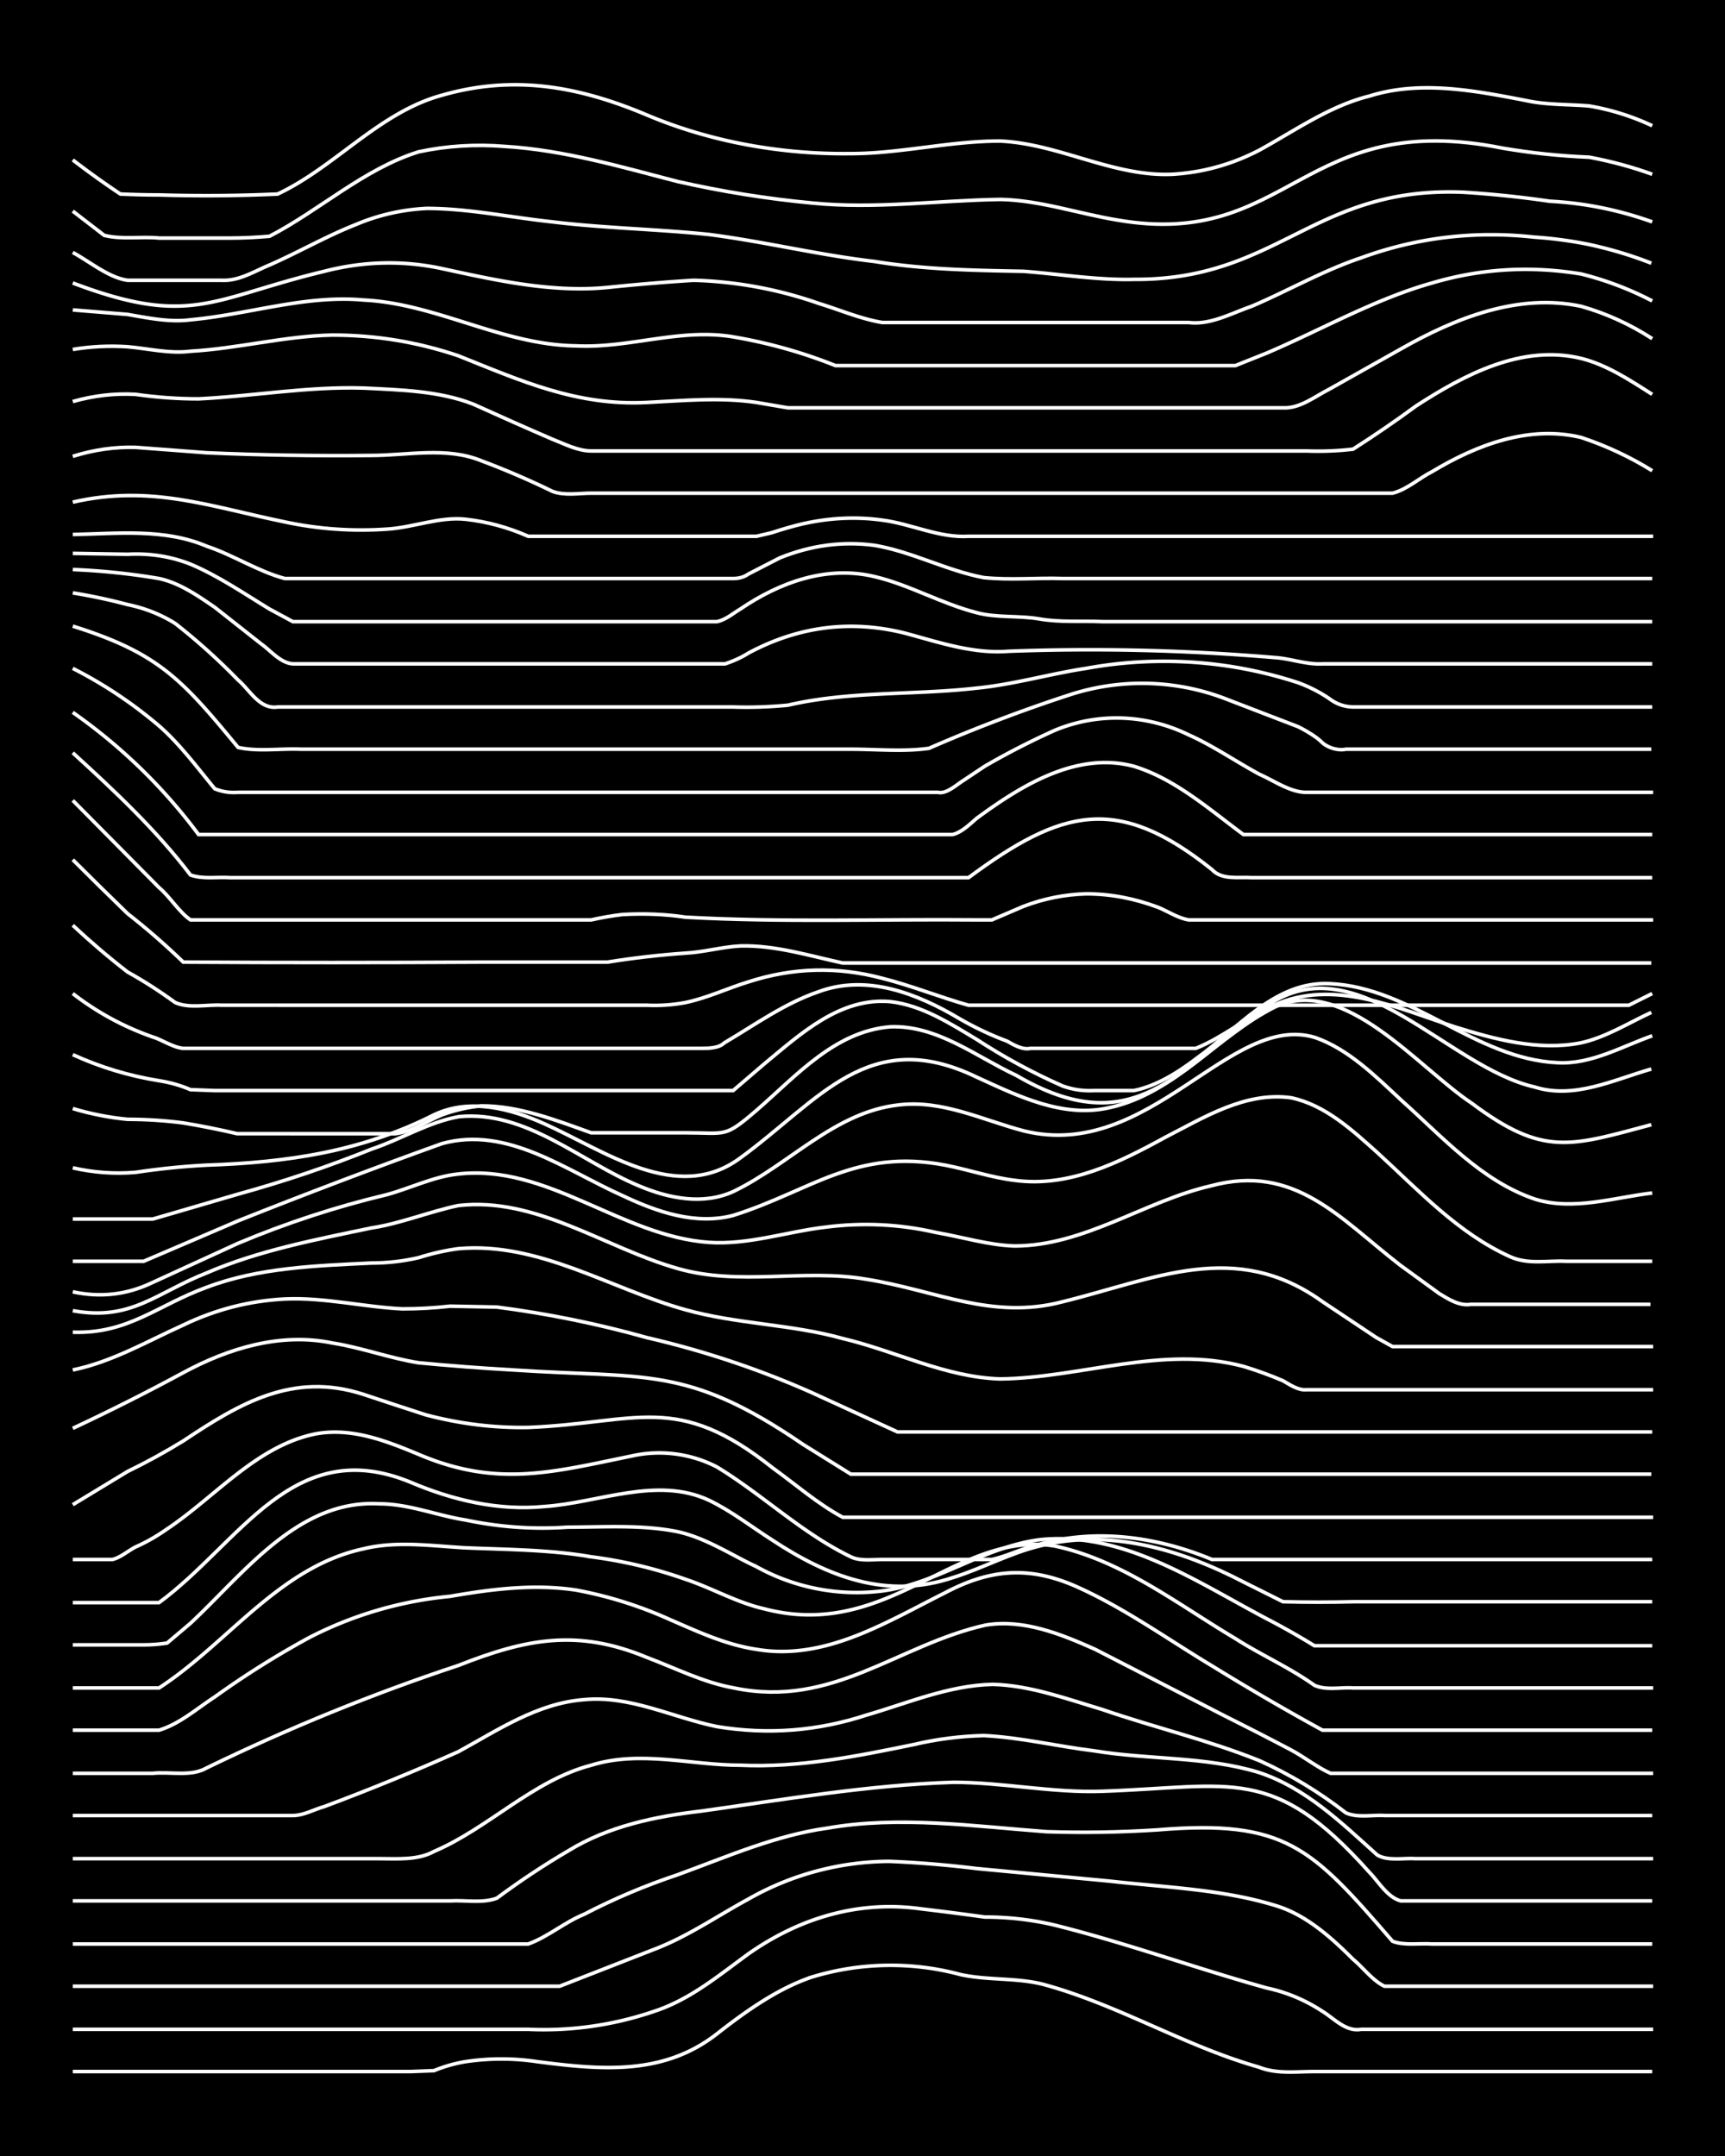 <svg xmlns="http://www.w3.org/2000/svg" id="a" width="1920" height="2400" viewBox="0 0 192 240"><defs><style>.b{fill:none;stroke:#fff;stroke-miterlimit:10;stroke-width:.4px}</style></defs><path d="M0 0h192v240H0z" style="stroke-width:0"/><path d="M8.1 230.6h37.6l2.6-.1q1.7-.7 3.5-1 4-.6 8 0c7 .9 14 1.6 20-3.1 3.2-2.5 6.7-5 10.5-6.3a30 30 0 0 1 16.6-.3c3.2.7 6.5.3 9.6 1.2 8.2 2.3 15.5 6.8 23.6 9.1 2 .8 4.1.5 6.2.5h37.6" class="b"/><path d="M8.1 225.9h50.7a38 38 0 0 0 14-2c4-1.3 7.2-4 10.5-6.4 5.7-4 12.3-6 19.3-5q3.4.4 7 .9 4 0 7.8.9c8 2 15.7 4.8 23.6 7q3.3.7 6.2 2.6c1.3.8 2.6 2.3 4.3 2H184" class="b"/><path d="M8.1 221.1h54.2l10.5-4.1c3.7-1.4 7-3.7 10.5-5.6a32 32 0 0 1 15.7-4.2q4.8.2 9.7.8l14.8 1.4c6.2.7 12.5.9 18.4 2.7 3.4 1 6.2 3.5 8.7 6 1.1.9 2.2 2.4 3.5 3H184" class="b"/><path d="M8.1 216.4h50.7c2.2-.8 4-2.4 6.2-3.3q5-2.6 10.4-4.4c5.5-2 10.9-4.4 16.7-5.2 8-1.4 16.3-.2 24.4.4q6.1.2 12.3-.2c14.3-1.2 17.2 2 26.2 12.4 1.3.5 3 .2 4.4.3h24.5" class="b"/><path d="M8.1 211.6h42c1.7-.1 3.6.3 5.2-.3q3.9-2.9 8-5.3c4.4-2.7 9.6-3.8 14.8-4.4 9.3-1.3 18.6-2.9 28-3.2 5.5 0 11 1.2 16.6 1 14.5-.5 19-3 29.7 9 1 1 2 2.8 3.5 3.2h28" class="b"/><path d="M8.1 206.9h34.1c2 0 4.3.2 6.1-.8 6.1-2.6 11-7.9 17.5-9.6 5.5-1.7 11.1 0 16.6 0 6.5.3 13-1 19.3-2.3q3.8-.9 7.8-1c4.1.2 8.2 1.2 12.3 1.7 6 1 12.4.6 18.3 2.4 5.2 1.7 9.2 5.6 13.2 9.2 1.2.7 3 .3 4.3.4H184" class="b"/><path d="M8.1 202.1h24.5c1.2 0 2.4-.7 3.5-1q7.5-2.8 14.9-6.1c4.4-2.4 8.8-5.4 14-5.8 5.1-.5 9.9 2 14.8 3q8.5 1.4 16.7-1.3c4.5-1.3 9.1-3.3 14-3.4 4.1.1 8.2 1.6 12.2 2.8 5.8 2 11.8 3.4 17.5 5.7q5.1 2.3 9.6 5.8c1.3.6 3 .2 4.4.3h29.7" class="b"/><path d="M8.1 197.4H17c2-.2 4.3.4 6-.6q13.8-6.7 28-11.4c7.6-3 13.3-4.1 21-.9 3.2 1.2 6.3 2.8 9.7 3.4 11 2.3 18.2-4.8 28-7 4.2-.7 8.4 1 12.2 2.7q7 3.6 14 7.2 4 2 7.8 4c1.5.8 3 2 4.4 2.6H184" class="b"/><path d="M8.1 192.6h9.6c2.3-.7 4.2-2.4 6.2-3.7q5-3.6 10.5-6.6a43 43 0 0 1 15.7-4.6c4.6-.8 9.3-1.4 14-.7q5.4 1 10.5 3.3c3 1.3 6.2 2.8 9.6 3.3 7.6 1.3 14.4-3 21-6.3 5.1-2.7 9.5-3 14.8-.6s10 5.8 15 8.8q6 3.7 12.2 7.1h36.7" class="b"/><path d="M8.1 187.9h9.6c7.7-5 13.4-13.5 22.8-15.5 3.7-.9 7.6-.3 11.3-.1 4.7.2 9.4.2 14 1a51 51 0 0 1 10.5 2.5c3 1 5.7 2.6 8.8 3.3 13.8 3.6 21.3-8.8 32.3-7 7.5 1.6 13.7 6.5 20.1 10.3 2.8 1.8 6 3.2 8.8 5.2 1.3.6 3 .2 4.3.3H184" class="b"/><path d="M8.1 183.1H16q1.3 0 2.6-.2l2.6-2.2c6-5.6 12-13.8 21-13.3 3.3 0 6.4 1.3 9.6 1.8q5.7 1.2 11.4.8c4 0 8.2-.3 12.2.5 3.2.7 6 2.6 8.8 3.9a23 23 0 0 0 14 2.7c6.1-.8 11.3-4.9 17.5-5.7 9.3-1 17.5 4.7 25.3 8.8q2.7 1.4 5.3 3h37.6" class="b"/><path d="M8.1 178.4h9.6c9-6.6 14.9-18.8 28-13.4 4.7 2 9.8 3.2 14.9 2.7 6-.4 12.5-3.4 18.3-.7 2.5 1.2 4.8 3 7 4.4 6.2 4.1 12.8 6.7 20.2 4.2 3.2-1 6.3-2.7 9.6-3.5 7.7-2 15.8.4 22.7 4l4.4 2.2q4 .1 7.9 0h33.2" class="b"/><path d="M8.1 173.6h4.4c.9-.2 1.8-1 2.6-1.4q1.8-.8 3.5-2c5.4-3.6 10-9.3 16.6-10.6 4-.7 7.8.8 11.4 2.3 8.7 3.7 14.8 2 23.6.2a14 14 0 0 1 9.6 1.2c5.1 3.1 9.5 7.4 14.9 10 1 .5 2.4.3 3.5.3h12.2c1.8-.4 3.5-1.3 5.3-1.7 6.4-1.8 13.2-.8 19.2 1.7h49" class="b"/><path d="m8.1 167.5 6.1-3.7q3.1-1.5 6.2-3.4c6.3-4.2 12.2-7.7 20-5.2q3.6 1.2 7 2.3 5.7 1.5 11.4 1.4c12.2-.5 16.5-4 27.2 4.5 2.5 1.8 5 4 7.8 5.5H184" class="b"/><path d="M8.1 159q6.2-2.9 12.3-6.2c5-2.7 10.8-4.5 16.6-3.3 3.2.5 6.4 1.7 9.6 2.2q5.2.5 10.5.8c14.8 1 19.3-.6 32.3 8.3l5.3 3.3h89.1" class="b"/><path d="M8.1 152.5c4.4-.9 8.3-3.2 12.3-5q5.4-2.6 11.3-2.9c4.4-.2 8.8.9 13.1 1.1q2.7 0 5.3-.3l5.2.1q8.5 1.1 16.7 3.4 9.5 2.2 18.3 6.1l9.6 4.4h84" class="b"/><path d="M8.1 148.3c6.2.2 9.4-3 14.9-5 5.8-2.2 12.2-2.4 18.3-2.7q2.7 0 5.3-.6 2.2-.7 4.4-1c9-.8 17 4.5 25.3 6.8 5.7 1.6 11.8 1.6 17.5 3.2 5.9 1.4 11.4 4.3 17.5 4.5 9-.1 18.1-3.8 27.1-1.4q2.3.7 4.4 1.6c.7.4 1.7 1.1 2.6 1H184" class="b"/><path d="M8.1 145.9c6.5 1.2 9.3-2 14.9-4.2 5.8-2.5 12.1-3.7 18.3-5 3.3-.5 6.4-1.8 9.7-2.5 8.7-1 16.3 4.7 24.4 7 6.9 2 14.1 0 21 1.2 7.7 1.2 14 4.6 21.9 2.5 10.2-2.5 19.2-7 28.9 0q3 2 6 4l1.8 1H184" class="b"/><path d="M8.1 143.8q4.6 1 8.8-1l9.6-4.4Q34.6 135 43 133c2.6-.7 5.2-2 7.9-2.3 10-1.2 18.2 6.9 28 7.6 4.4.3 8.7-1.2 13-1.7q6.2-.8 12.3.6c2.9.5 5.8 1.4 8.7 1.5 7.8 0 14.5-5 21.9-6.7 9.3-2.5 14.3 3.6 21 8.8l4.4 3.2c1 .6 2.2 1.4 3.5 1.2h20" class="b"/><path d="M8.1 140.4H16l10.5-4.5q11.3-4.5 22.7-8.6c7.3-2 13.8 3 20.1 5.8 3.8 1.8 8.1 3.3 12.3 2.2 8.6-2.7 13.6-7.5 23.6-5.6 2.6.5 5.2 1.4 7.8 1.7 6 .8 11.6-2 16.7-4.8 4.3-2.2 8.9-5.1 14-4.4 3.8.8 6.8 3.6 9.6 6.1 4.6 4.2 9 9 14.8 11.6 2 .9 4.2.4 6.2.5h9.6" class="b"/><path d="M8.1 135.7H17l9.6-2.8q7.6-2.1 14.8-5c3.3-1.1 6.3-3 9.7-3.6 7.5-.7 13.5 5 20 7.7 3.3 1.4 7.2 2.2 10.6.6 6.2-3 11.2-8.8 18.3-9.6 4.9-.6 9.4 1.7 14 2.9 14 3.4 22.9-13.3 32.4-10.4 3.7 1.3 6.7 4.3 9.6 7 4.5 4 8.9 9 14.9 11 4.2 1.3 8.8-.2 13-.7" class="b"/><path d="M8.1 130q3.5.8 7 .5 4-.6 7.9-.8c9-.3 17.2-1.5 25.3-5.6 4-1.9 8.5-.7 12.3 1 6.7 3 14.8 9 21.8 3.8 8.8-6.4 14.3-14.8 26.3-9 4.6 2.1 9.6 4.6 14.8 3.4 7.3-1.6 12-8 18.4-11.2 7.7-3.6 16 6.8 21.9 10.7 8 6 11 4.8 20 2.4" class="b"/><path d="M8.1 123.4q3 .9 6.1 1.2 3.1 0 6.2.4 3 .5 6 1.2H44c1.8-.2 3.5-1.4 5.2-2.1q2.2-.8 4.4-1c4.2 0 8.3 1.6 12.2 3h10.5c4.6 0 4.3.6 7.9-2.5 4.4-3.8 8.7-8.8 14.9-9.3 5.2-.2 9.5 3.3 14 5.4 13 7.6 18-.5 28-7.8 10-6.8 20 6.9 29.7 9.1 4.4 1.4 8.8-.8 13-2" class="b"/><path d="M8.1 117.4q4.6 2.1 9.6 2.9 1.9.3 3.5 1l2.7.1h57.7l3.5-3c4-3.3 8.4-7.4 14-6.9 3.5.4 6.6 2.4 9.6 4.2q4.6 3 9.6 5.2 1.7.6 3.5.5h4.4c2.5-.5 4.9-2 7-3.6 4.6-3.3 8.7-8.6 14.8-8.3 9.2.4 16.2 8.4 25.4 8.8 3.7.2 7.1-1.8 10.5-3" class="b"/><path d="M8.1 110.6q4 3.1 8.8 4.8c1.1.3 2.3 1.2 3.5 1.3H78c.8 0 2 0 2.6-.6 3.4-2 6.7-4.4 10.5-5.7 5.4-2 11 .2 15.7 3q2.6 1.5 5.3 2.5c.7.4 1.7 1 2.6.8h18.4c3-1.2 5.7-3.5 8.7-4.8 6.6-3 13.7.3 20.1 2.4 4.5 1.4 9.3 2.7 14 1.8 2.8-.6 5.3-2.2 7.9-3.4" class="b"/><path d="M8.1 103q3 2.8 6.1 5.2 2.7 1.5 5.3 3.4c1.6.7 3.5.2 5.2.3H72q2.2.1 4.3-.3c2.4-.5 4.7-1.6 7-2.3q7.4-2.4 14.9-.4c3.2.8 6.4 2.1 9.6 3h73.5l2.6-1.3" class="b"/><path d="M8.1 95.7q3 3 6.1 6 3.2 2.5 6.2 5.4 16.5.1 33.2 0h14q4.4-.7 8.7-1c2-.1 4.1-.7 6.1-.8 3.9-.1 7.7 1.1 11.4 1.9h90" class="b"/><path d="m8.1 89.1 9.6 9.7c1.2 1 2.2 2.7 3.5 3.6h44.6q1.8-.4 3.5-.6 3.7-.2 7 .3c10.8.6 21.6.2 32.4.3h1.7l3.5-1.5q3.4-1.3 7-1.4 4 0 8 1.5c1 .4 2.2 1.2 3.4 1.4H184" class="b"/><path d="M8.1 83.8c4.6 4.2 9.3 8.6 13.1 13.6 1.4.5 3 .2 4.4.3h82.2c10.4-7.7 16.6-9.3 27.1-.9 1.1 1.2 3 .8 4.4.9h44.6" class="b"/><path d="M8.1 79.3a61 61 0 0 1 14 13.6H106c1-.2 2-1.2 2.7-1.8 4.9-3.6 11.1-7.5 17.5-5.8 4.6 1.4 8.4 4.8 12.2 7.6h45.5" class="b"/><path d="M8.1 74.4a49 49 0 0 1 9.6 6.4c2.3 2 4.3 4.7 6.2 7q1.2.5 2.6.4h77.9c.8.2 1.8-.6 2.5-1.1l2.7-1.8q3.8-2.2 7.8-4c4.8-2 10.2-1.8 14.9.5 2.7 1.2 5.3 3 7.9 4.4 1.6.7 3.4 2 5.2 2H184" class="b"/><path d="M8.1 69.7c9.6 3 12.2 6 18.4 13.5 2.2.5 4.7.1 7 .2h61.2c2.9 0 5.9.3 8.7-.1q7.8-3.4 15.8-6a26 26 0 0 1 17.5.6l7.8 3c.8.4 2 1.1 2.6 1.7s1.8 1 2.7.8h34" class="b"/><path d="M8.1 66q3.1.5 6.1 1.3 2.9.6 5.3 2.1 3.7 2.9 7 6.3c1.3 1.1 2.4 3.3 4.4 3h50.7q3 .1 6.1-.2c6.9-1.6 14-1.1 21-1.9 4.1-.4 8.2-1.6 12.2-2.2a48 48 0 0 1 23.6 1.6q1.9.7 3.5 1.8 1.2.9 2.7.9h33.2" class="b"/><path d="M8.1 63.4q4.9.2 9.6 1c2.3.5 4.3 1.9 6.2 3.2l5.2 4.1c1 .7 2.1 2.1 3.5 2.2h48.1q1.5-.5 2.6-1.2 8.4-4.5 17.5-2.2c3.7 1 7.5 2.3 11.4 2a244 244 0 0 1 29.7.7c1.7.1 3.5.8 5.3.7h36.7" class="b"/><path d="m8.1 61.6 6.1.1q3.7-.2 7 1.1c3.1 1.3 6 3.3 8.8 5l2.6 1.4h47.2c1-.2 1.9-1 2.6-1.4 4.4-3 9.7-4.9 15-3.6 3.8.9 7.4 3 11.3 4 2.2.6 4.7.3 7 .7s4.7.2 7 .3h61.2" class="b"/><path d="M8.1 59.5c5-.1 10.2-.7 14.9 1.3 3 1 5.7 2.8 8.7 3.6h49.9q1 0 1.7-.5l3.5-1.8Q92 60 97.3 60.7c4.2.7 8 2.8 12.2 3.6 3 .3 6 0 8.8.1h65.6" class="b"/><path d="M8.1 55.9c8.7-2 15.3.5 23.6 2.2q5.6 1.2 11.4.8c3-.2 5.8-1.4 8.7-1.1q3.6.4 7 1.9h25.4l1.7-.4q1.8-.6 3.5-1 4.5-1 8.8-.4c3.2.4 6.3 2 9.6 1.8H184M8.1 50.8q3.5-1.1 7-1l7.9.6q9 .4 18.3.3c4.1 0 8.4-1 12.3.6q4 1.5 7.9 3.4c1.3.5 3 .2 4.3.2H155c1.6-.4 3-1.7 4.4-2.4 5-3 10.8-5.2 16.6-3.8q4.2 1.4 7.9 3.7" class="b"/><path d="M8.1 44.7q3.5-1 7-.8 3.5.5 7 .5c6.1-.3 12.2-1.4 18.4-1.2 4 .2 8.4.3 12.2 1.8q4.4 2 8.8 3.9c1.3.5 2.8 1.3 4.3 1.3h79.6q2.7.1 5.2-.2 3.6-2.3 7-4.8c5.4-3.5 11.8-6.9 18.4-5.3 2.8.7 5.4 2.4 7.9 4" class="b"/><path d="M8.1 38.9q3-.5 6.1-.3c2.3.2 4.7.8 7 .5 5.3-.3 10.5-1.7 15.8-1.8q7.2 0 14 2.3c7 2.8 13.2 5.6 21 5.2 4-.2 8.2-.6 12.2 0l3.5.6h55.1c1.9.1 3.6-1.3 5.2-2.1l8-4.5c6-3.4 13-6.2 20-4.7q4.2 1.2 7.9 3.6" class="b"/><path d="m8.1 34.5 6.1.5c2.3.4 4.7.9 7 .6 6.5-.6 12.8-2.8 19.3-2.2 8.1.4 15.4 5 23.6 5.1 5.9.3 11.6-2 17.5-1q5.9 1 11.4 3.2h44.5l3.5-1.4c6.1-2.6 12-6 18.4-7.8q8.1-2.4 16.6-1a36 36 0 0 1 7.9 3" class="b"/><path d="M8.1 31.5c13.2 5 15.5 1.7 28-1.3q6.6-1.7 13.1-.3c6 1.3 12.2 2.7 18.4 2.1q4.8-.5 9.6-.8a46 46 0 0 1 14 2.6c2.3.7 4.6 1.7 7 2.1h34.1c2.4.3 4.7-1 7-1.8 4-1.7 8-4 12.2-5.4q9.3-3.4 19.3-2.3 3 .2 6 .8 3.7.8 7 2.1" class="b"/><path d="M8.1 28.1c2 1.1 4 2.8 6.1 3.1h10.5c1.9.1 3.6-1 5.3-1.7 3.2-1.4 6.3-3.2 9.6-4.5a23 23 0 0 1 7.9-1.8c4.6 0 9.3 1 14 1.5 5.7.7 11.6.8 17.4 1.4 6.2.8 12.3 2.3 18.4 3 5.5.9 11 1 16.6 1.1 4 .3 8.2 1 12.3.9 16.1.1 20-10.4 36.7-9.7q4.8.3 9.6 1 5.8.3 11.4 2.3" class="b"/><path d="m8.1 23.5 3.5 2.7c2 .5 4.1.1 6.1.3h8q2 0 4.3-.2c5.6-2.9 10.5-7.5 16.6-9.4q4.7-1 9.6-.6c6.6.4 13 2.3 19.2 3.9q7.5 1.7 15 2.4c7 .7 14-.3 21-.4 4.4.1 8.7 1.6 13 2.3 19.2 3.3 20.5-12.5 42.9-8q4.7.8 9.6 1 3.7.7 7 1.9" class="b"/><path d="M8.1 17.8q2.6 2 5.3 3.8 2.2.1 4.3.1 6.6.2 13.2-.1c6.4-3 11.3-9.1 18.3-11 8-2.3 15.2-1 22.8 2.2 7.1 3 15 4.4 22.7 4.3 5.5 0 11-1.4 16.6-1.4 6.6.3 12.6 4 19.2 3.7q5.1-.3 9.7-2.7c4-2.2 7.8-4.9 12.2-6 5.7-1.8 11.8-.6 17.5.5 2.3.5 4.7.4 7 .6a27 27 0 0 1 7 2.2" class="b"/></svg>